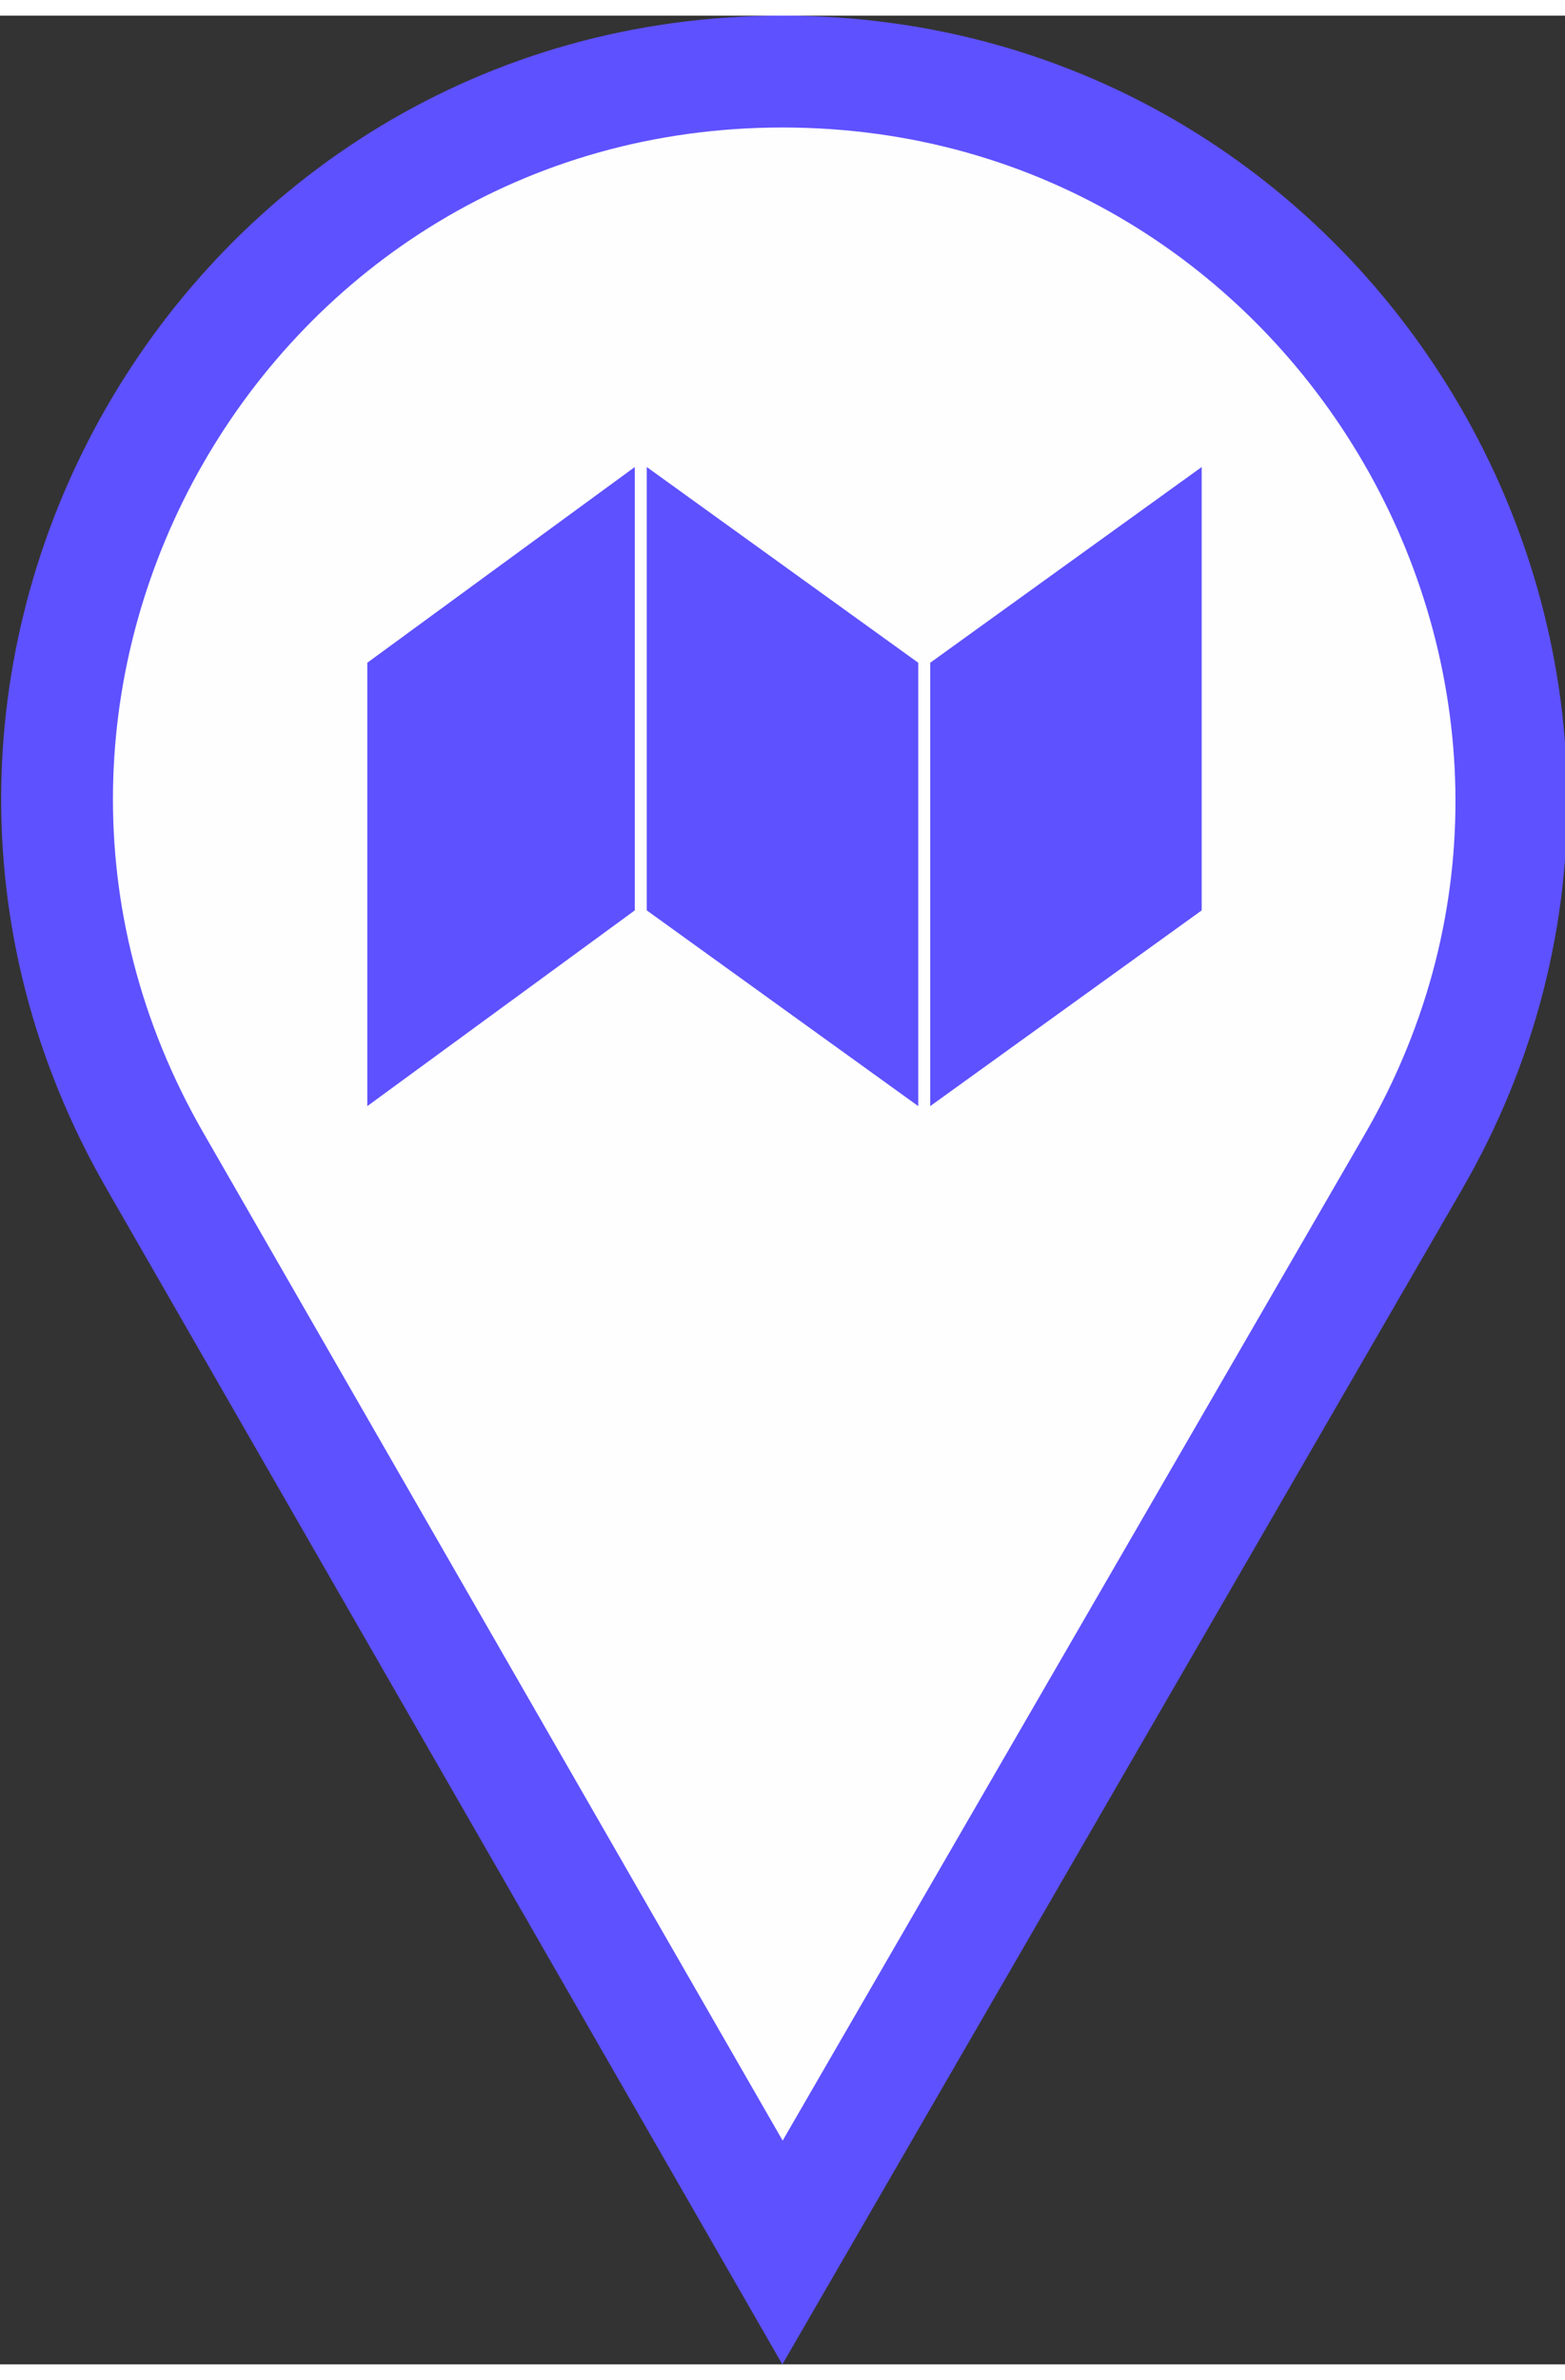 <svg clip-rule="evenodd" fill-rule="evenodd" height="152" image-rendering="optimizeQuality" shape-rendering="geometricPrecision" text-rendering="geometricPrecision" viewBox="0 0 3.92 5.88" width="100" xmlns="http://www.w3.org/2000/svg"><rect x="0" y="0" width="3.92" height="5.88" fill="#333333" stroke="none"/><path d="m1.96 5.6-1.57-2.73c-.7-1.21.17-2.73 1.57-2.73s2.28 1.52 1.58 2.73z" fill="#fefefe" fill-rule="nonzero" stroke="#5e51ff" stroke-width=".28"/><path d="m.92 1.62.67-.49v1.11l-.67.49zm1.41 0 .68-.49v1.11l-.68.49zm-.03 0-.68-.49v1.11l.68.49z" fill="#5e51ff"/></svg>